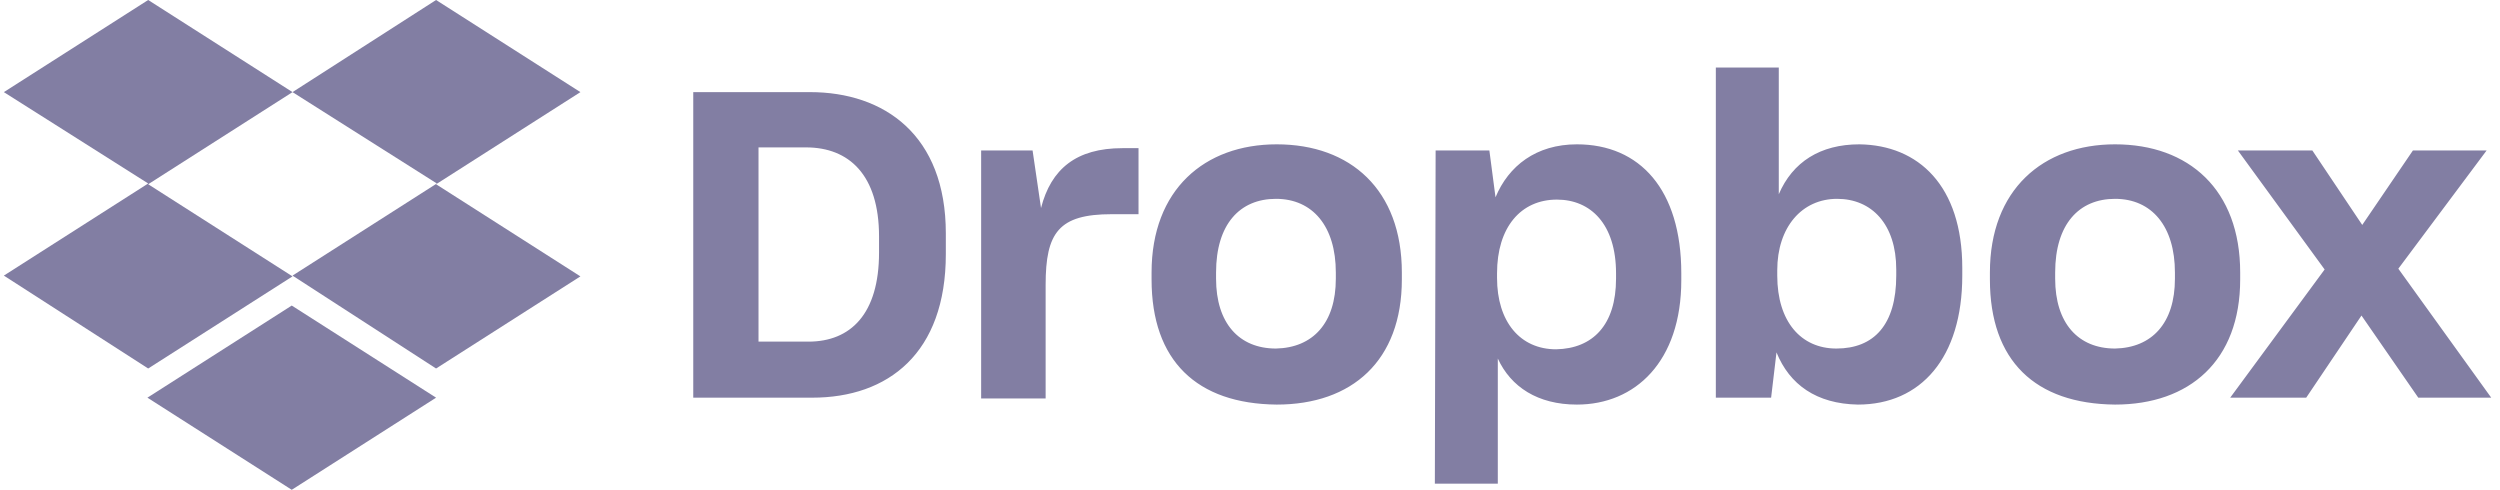 <svg width="245" height="48" viewBox="0 0 245 48" fill="none" xmlns="http://www.w3.org/2000/svg">
<path d="M28.666 9.028L14.522 18.056L28.666 27.085L14.522 36.113L0.378 27.009L14.522 17.981L0.378 9.028L14.522 0L28.666 9.028ZM14.447 38.972L28.591 29.944L42.735 38.972L28.591 48L14.447 38.972ZM28.666 27.009L42.81 17.981L28.666 9.028L42.735 0L56.88 9.028L42.735 18.056L56.88 27.085L42.735 36.113L28.666 27.009Z" fill="#827EA3"/>
<path d="M67.939 9.028H79.375C86.672 9.028 92.691 13.241 92.691 22.872V24.903C92.691 34.608 87.049 38.972 79.6 38.972H67.939V9.028ZM74.334 14.445V33.48H79.224C83.362 33.48 86.146 30.771 86.146 24.752V23.172C86.146 17.154 83.212 14.445 78.999 14.445H74.334ZM96.077 14.746H101.193L102.02 20.389C102.999 16.552 105.481 14.52 109.995 14.52H111.575V20.991H108.942C103.751 20.991 102.472 22.796 102.472 27.912V39.047H96.152V14.746H96.077ZM112.854 27.386V26.709C112.854 18.583 118.046 14.144 125.118 14.144C132.34 14.144 137.381 18.583 137.381 26.709V27.386C137.381 35.361 132.491 39.649 125.118 39.649C117.293 39.574 112.854 35.361 112.854 27.386ZM130.911 27.31V26.709C130.911 22.194 128.654 19.486 125.042 19.486C121.506 19.486 119.174 21.969 119.174 26.709V27.31C119.174 31.674 121.431 34.157 125.042 34.157C128.654 34.081 130.911 31.674 130.911 27.31ZM140.691 14.746H145.958L146.56 19.335C147.839 16.251 150.547 14.144 154.535 14.144C160.704 14.144 164.767 18.583 164.767 26.784V27.461C164.767 35.436 160.252 39.649 154.535 39.649C150.698 39.649 148.064 37.919 146.785 35.135V47.398H140.616L140.691 14.746ZM158.372 27.31V26.784C158.372 21.969 155.889 19.561 152.578 19.561C149.042 19.561 146.71 22.27 146.71 26.784V27.235C146.71 31.523 148.967 34.232 152.503 34.232C156.115 34.157 158.372 31.825 158.372 27.31ZM174.096 34.533L173.569 38.972H168.152V6.621H174.321V19.035C175.676 15.875 178.384 14.144 182.221 14.144C188.014 14.22 192.303 18.207 192.303 26.257V27.009C192.303 35.06 188.24 39.649 182.071 39.649C178.008 39.574 175.375 37.693 174.096 34.533ZM185.832 27.009V26.408C185.832 21.969 183.425 19.486 180.039 19.486C176.578 19.486 174.171 22.27 174.171 26.483V27.009C174.171 31.523 176.503 34.157 179.964 34.157C183.651 34.157 185.832 31.825 185.832 27.009ZM195.011 27.386V26.709C195.011 18.583 200.202 14.144 207.274 14.144C214.497 14.144 219.538 18.583 219.538 26.709V27.386C219.538 35.361 214.572 39.649 207.274 39.649C199.45 39.574 195.011 35.361 195.011 27.386ZM213.143 27.31V26.709C213.143 22.194 210.886 19.486 207.274 19.486C203.738 19.486 201.406 21.969 201.406 26.709V27.31C201.406 31.674 203.663 34.157 207.274 34.157C210.886 34.081 213.143 31.674 213.143 27.31ZM227.814 26.408L219.312 14.746H226.61L231.5 22.044L236.466 14.746H243.688L235.036 26.332L244.14 38.972H236.992L231.425 30.922L226.008 38.972H218.56L227.814 26.408Z" fill="#827EA3"/>
</svg>
